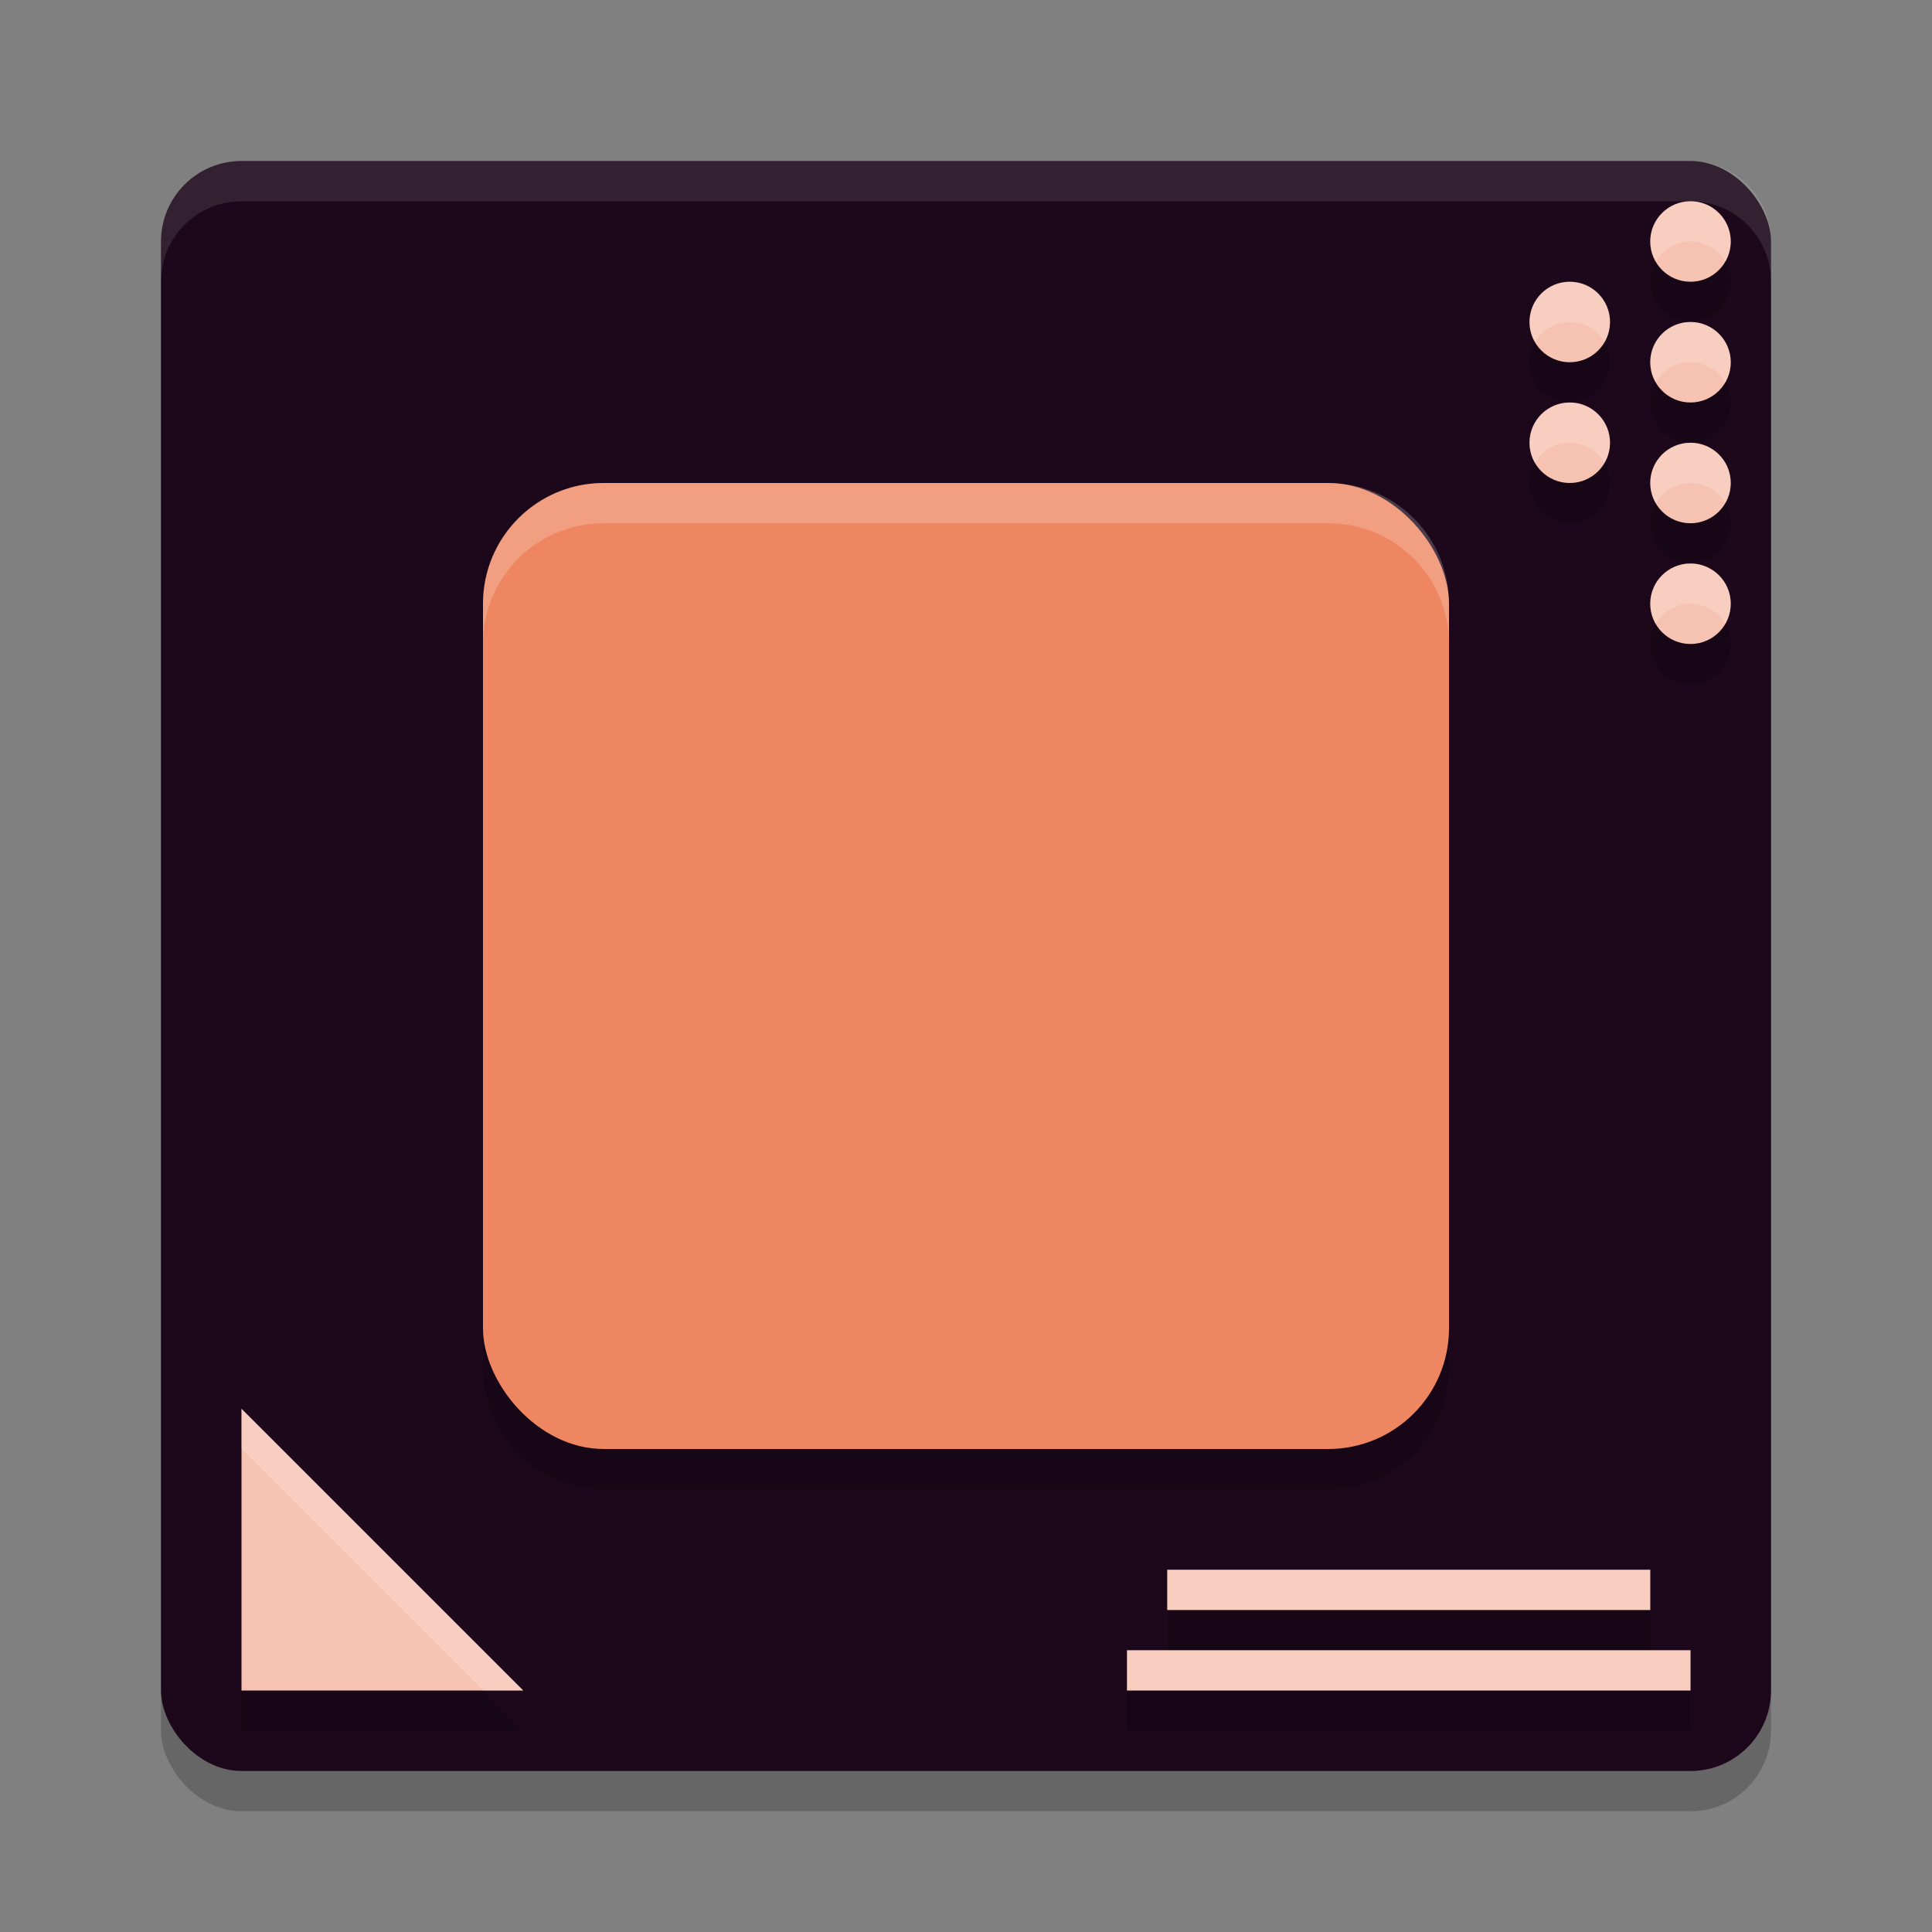 <svg xmlns="http://www.w3.org/2000/svg" width="48" height="48" version="1">
 <rect width="100%" height="100%" fill="#808080" stroke="none"/>
 <rect style="opacity:0.2" width="40" height="40" x="4" y="5" rx="2" ry="2"/>
 <rect style="fill:#1d081b" width="40" height="40" x="4" y="4" rx="2" ry="2"/>
 <path style="opacity:0.2" d="m 42,6 a 1,1 0 0 0 -1,1 1,1 0 0 0 1,1 1,1 0 0 0 1,-1 1,1 0 0 0 -1,-1 z m -3,2 a 1,1 0 0 0 -1,1 1,1 0 0 0 1,1 1,1 0 0 0 1,-1 1,1 0 0 0 -1,-1 z m 3,1 a 1,1 0 0 0 -1,1 1,1 0 0 0 1,1 1,1 0 0 0 1,-1 1,1 0 0 0 -1,-1 z m -3,2 a 1,1 0 0 0 -1,1 1,1 0 0 0 1,1 1,1 0 0 0 1,-1 1,1 0 0 0 -1,-1 z m 3,1 a 1,1 0 0 0 -1,1 1,1 0 0 0 1,1 1,1 0 0 0 1,-1 1,1 0 0 0 -1,-1 z m -27,1 c -1.662,0 -3,1.338 -3,3 v 18 c 0,1.662 1.338,3 3,3 h 18 c 1.662,0 3,-1.338 3,-3 V 16 c 0,-1.662 -1.338,-3 -3,-3 z m 27,2 a 1,1 0 0 0 -1,1 1,1 0 0 0 1,1 1,1 0 0 0 1,-1 1,1 0 0 0 -1,-1 z M 6,36 v 7 h 7 z m 23,4 v 1 h 12 v -1 z m -1,2 v 1 h 14 v -1 z"/>
 <path fill="#fff" style="opacity:0.1" d="m6 4c-1.108 0-2 0.892-2 2v1c0-1.108 0.892-2 2-2h36c1.108 0 2 0.892 2 2v-1c0-1.108-0.892-2-2-2h-36z"/>
 <rect style="fill:#ee8662" width="24" height="24" x="12" y="12" rx="3"/>
 <path style="fill:#f6c2b1" d="m 6,35 7,7 H 6 Z"/>
 <rect style="fill:#f6c2b1" width="14" height="1" x="28" y="41"/>
 <rect style="fill:#f6c2b1" width="12" height="1" x="29" y="39"/>
 <circle style="fill:#f6c2b1" cx="42" cy="6" r="1"/>
 <circle style="fill:#f6c2b1" cx="42" cy="9" r="1"/>
 <circle style="fill:#f6c2b1" cx="42" cy="12" r="1"/>
 <circle style="fill:#f6c2b1" cx="42" cy="15" r="1"/>
 <circle style="fill:#f6c2b1" cx="39" cy="8" r="1"/>
 <circle style="fill:#f6c2b1" cx="39" cy="11" r="1"/>
 <path style="opacity:0.2;fill:#ffffff" d="M 42 5 A 1 1 0 0 0 41 6 A 1 1 0 0 0 41.135 6.5 A 1 1 0 0 1 42 6 A 1 1 0 0 1 42.863 6.502 A 1 1 0 0 0 43 6 A 1 1 0 0 0 42 5 z M 39 7 A 1 1 0 0 0 38 8 A 1 1 0 0 0 38.135 8.5 A 1 1 0 0 1 39 8 A 1 1 0 0 1 39.863 8.502 A 1 1 0 0 0 40 8 A 1 1 0 0 0 39 7 z M 42 8 A 1 1 0 0 0 41 9 A 1 1 0 0 0 41.135 9.5 A 1 1 0 0 1 42 9 A 1 1 0 0 1 42.863 9.502 A 1 1 0 0 0 43 9 A 1 1 0 0 0 42 8 z M 39 10 A 1 1 0 0 0 38 11 A 1 1 0 0 0 38.135 11.5 A 1 1 0 0 1 39 11 A 1 1 0 0 1 39.863 11.502 A 1 1 0 0 0 40 11 A 1 1 0 0 0 39 10 z M 42 11 A 1 1 0 0 0 41 12 A 1 1 0 0 0 41.135 12.5 A 1 1 0 0 1 42 12 A 1 1 0 0 1 42.863 12.502 A 1 1 0 0 0 43 12 A 1 1 0 0 0 42 11 z M 15 12 C 13.338 12 12 13.338 12 15 L 12 16 C 12 14.338 13.338 13 15 13 L 33 13 C 34.662 13 36 14.338 36 16 L 36 15 C 36 13.338 34.662 12 33 12 L 15 12 z M 42 14 A 1 1 0 0 0 41 15 A 1 1 0 0 0 41.135 15.5 A 1 1 0 0 1 42 15 A 1 1 0 0 1 42.863 15.502 A 1 1 0 0 0 43 15 A 1 1 0 0 0 42 14 z M 6 35 L 6 36 L 12 42 L 13 42 L 6 35 z M 29 39 L 29 40 L 41 40 L 41 39 L 29 39 z M 28 41 L 28 42 L 42 42 L 42 41 L 41 41 L 29 41 L 28 41 z"/>
</svg>
